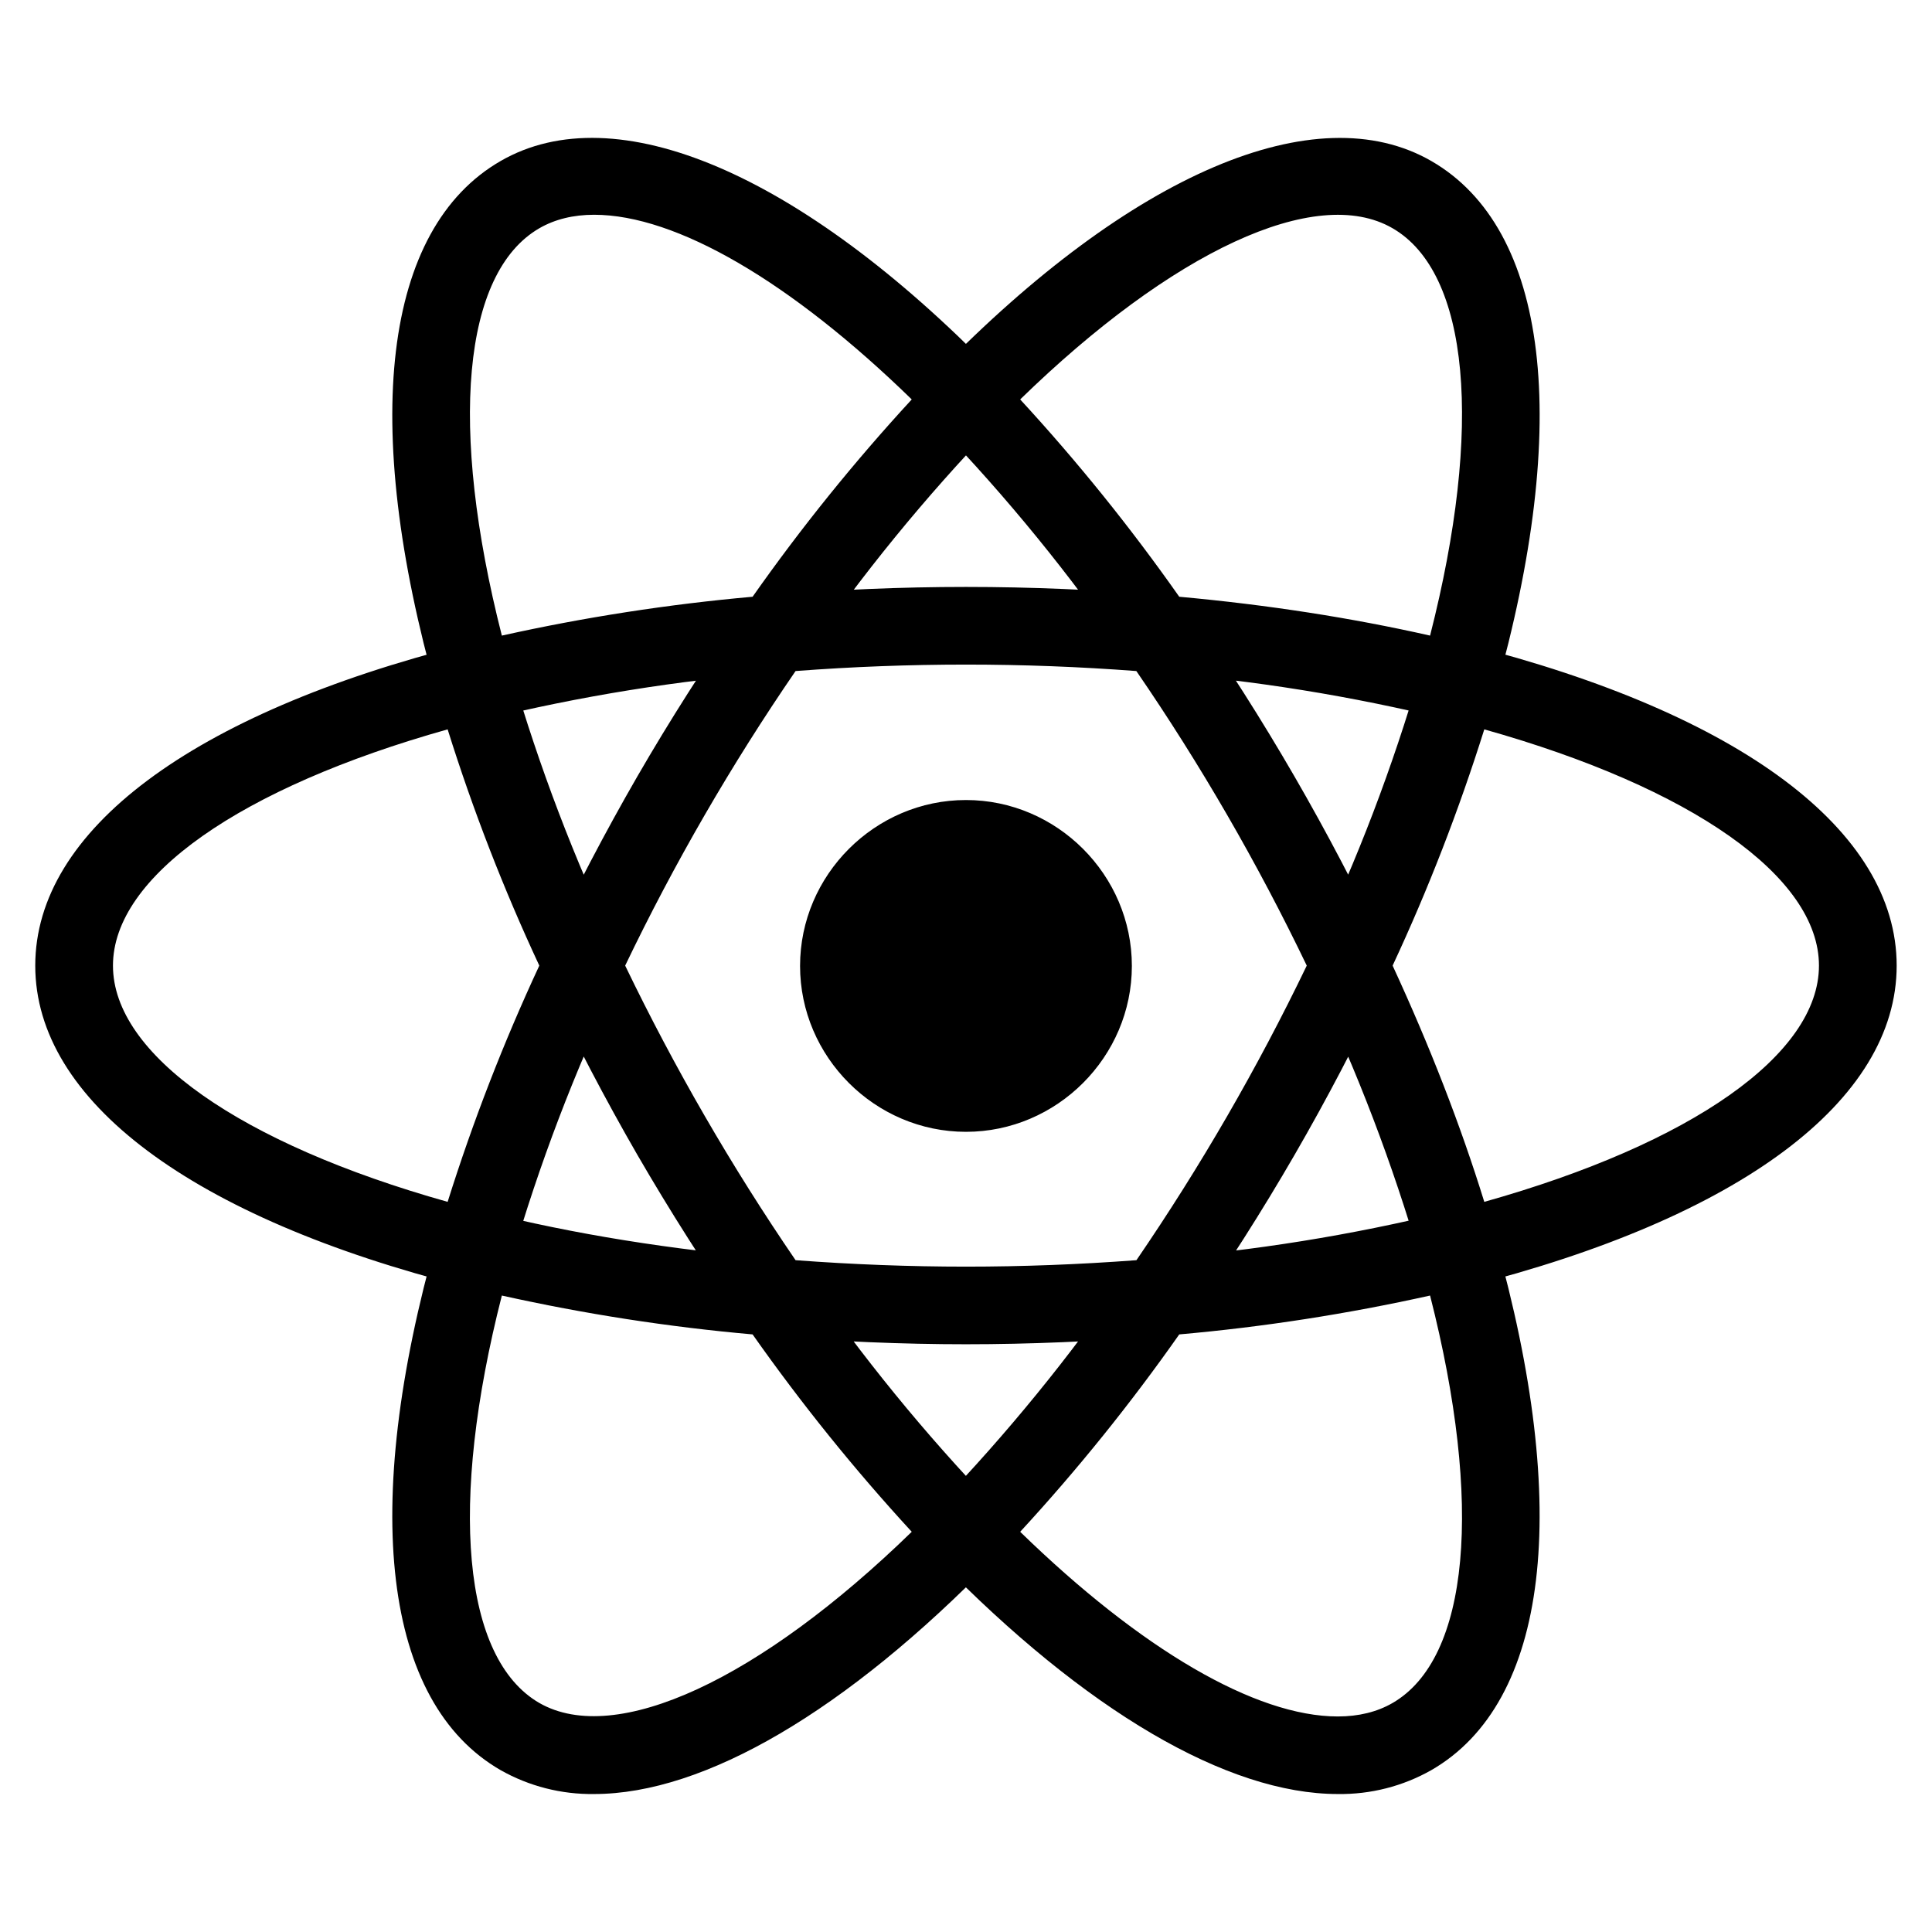 <?xml version="1.0" encoding="UTF-8" standalone="no"?>
<!DOCTYPE svg PUBLIC "-//W3C//DTD SVG 1.1//EN" "http://www.w3.org/Graphics/SVG/1.1/DTD/svg11.dtd">
<svg width="100%" height="100%" viewBox="0 0 256 256" version="1.1" xmlns="http://www.w3.org/2000/svg" xmlns:xlink="http://www.w3.org/1999/xlink" xml:space="preserve" xmlns:serif="http://www.serif.com/" style="fill-rule:evenodd;clip-rule:evenodd;stroke-linejoin:round;stroke-miterlimit:2;">
    <g transform="matrix(10.277,0,0,10.277,4.671,4.666)">
        <path d="M12,9.861C10.827,9.861 9.861,10.827 9.861,12C9.861,13.173 10.827,14.139 12,14.139C13.173,14.139 14.139,13.173 14.139,12C14.139,10.827 13.173,9.861 12,9.861ZM6.008,16.255L5.536,16.135C2.018,15.246 0,13.737 0,11.996C0,10.255 2.018,8.746 5.536,7.857L6.008,7.738L6.141,8.206C6.497,9.434 6.953,10.63 7.504,11.784L7.605,11.997L7.504,12.21C6.952,13.363 6.496,14.56 6.141,15.788L6.008,16.255ZM5.317,8.95C2.643,9.701 1.002,10.85 1.002,11.996C1.002,13.141 2.643,14.29 5.317,15.042C5.644,14.002 6.039,12.984 6.499,11.996C6.038,11.008 5.643,9.99 5.317,8.95ZM17.992,16.255L17.859,15.786C17.503,14.558 17.047,13.362 16.495,12.209L16.394,11.996L16.495,11.783C17.047,10.63 17.503,9.433 17.859,8.205L17.992,7.737L18.465,7.856C21.982,8.745 24,10.254 24,11.996C24,13.738 21.982,15.246 18.465,16.135L17.992,16.255ZM17.501,11.996C17.981,13.035 18.378,14.056 18.683,15.042C21.358,14.29 22.998,13.141 22.998,11.996C22.998,10.85 21.357,9.702 18.683,8.95C18.356,9.99 17.962,11.008 17.501,11.996ZM5.31,8.945L5.177,8.478C4.188,4.992 4.488,2.494 6,1.622C7.483,0.766 9.864,1.777 12.359,4.338L12.699,4.687L12.359,5.036C11.472,5.958 10.662,6.95 9.937,8.003L9.802,8.196L9.567,8.216C8.291,8.317 7.025,8.521 5.782,8.826L5.31,8.945ZM7.206,2.315C6.938,2.315 6.701,2.373 6.501,2.488C5.507,3.061 5.331,5.053 6.016,7.741C7.082,7.504 8.162,7.337 9.249,7.24C9.876,6.348 10.562,5.498 11.301,4.696C9.741,3.177 8.264,2.315 7.206,2.315ZM16.795,22.677C16.794,22.677 16.794,22.677 16.795,22.677C15.37,22.677 13.54,21.604 11.641,19.654L11.301,19.305L11.641,18.956C12.527,18.034 13.337,17.041 14.062,15.988L14.197,15.795L14.431,15.775C15.708,15.675 16.974,15.471 18.218,15.166L18.69,15.047L18.824,15.515C19.811,18.999 19.512,21.498 18,22.369C17.633,22.577 17.217,22.683 16.795,22.677ZM12.699,19.296C14.259,20.815 15.736,21.677 16.794,21.677L16.795,21.677C17.062,21.677 17.3,21.619 17.499,21.504C18.493,20.931 18.67,18.938 17.984,16.25C16.918,16.487 15.838,16.655 14.75,16.751C14.123,17.644 13.438,18.494 12.699,19.296ZM18.69,8.945L18.218,8.826C16.974,8.52 15.708,8.316 14.431,8.216L14.197,8.196L14.062,8.003C13.337,6.95 12.528,5.957 11.641,5.036L11.301,4.687L11.641,4.338C14.135,1.778 16.515,0.767 18,1.622C19.512,2.494 19.812,4.992 18.824,8.477L18.69,8.945ZM14.75,7.24C15.892,7.344 16.977,7.513 17.984,7.741C18.67,5.053 18.493,3.061 17.499,2.488C16.511,1.917 14.654,2.792 12.699,4.696C13.438,5.498 14.123,6.348 14.75,7.24ZM7.206,22.677C6.784,22.683 6.368,22.577 6,22.369C4.488,21.498 4.188,19 5.177,15.515L5.309,15.047L5.781,15.166C6.936,15.457 8.21,15.662 9.566,15.775L9.801,15.795L9.935,15.988C10.661,17.041 11.471,18.034 12.357,18.956L12.697,19.305L12.357,19.654C10.459,21.604 8.629,22.677 7.206,22.677ZM6.016,16.25C5.33,18.938 5.507,20.931 6.501,21.504C7.488,22.067 9.344,21.199 11.301,19.296C10.562,18.493 9.877,17.643 9.249,16.751C8.162,16.655 7.082,16.487 6.016,16.25ZM12,16.878C11.177,16.878 10.331,16.842 9.484,16.772L9.249,16.752L9.114,16.559C8.635,15.871 8.185,15.163 7.764,14.437C7.345,13.711 6.956,12.967 6.598,12.209L6.498,11.996L6.598,11.783C6.956,11.025 7.345,10.281 7.764,9.555C8.178,8.839 8.633,8.125 9.114,7.433L9.249,7.24L9.484,7.22C11.159,7.078 12.842,7.078 14.517,7.22L14.751,7.24L14.885,7.433C15.844,8.81 16.686,10.265 17.402,11.783L17.503,11.996L17.402,12.209C16.688,13.728 15.846,15.183 14.885,16.559L14.751,16.752L14.517,16.772C13.67,16.842 12.823,16.878 12,16.878ZM9.803,15.794C11.283,15.905 12.717,15.905 14.198,15.794C15.025,14.585 15.759,13.316 16.394,11.996C15.76,10.676 15.026,9.406 14.197,8.198C12.734,8.087 11.266,8.087 9.803,8.198C8.974,9.406 8.24,10.675 7.606,11.996C8.242,13.315 8.976,14.585 9.803,15.794Z" style="fill-rule:nonzero;"/>
    </g>
</svg>
